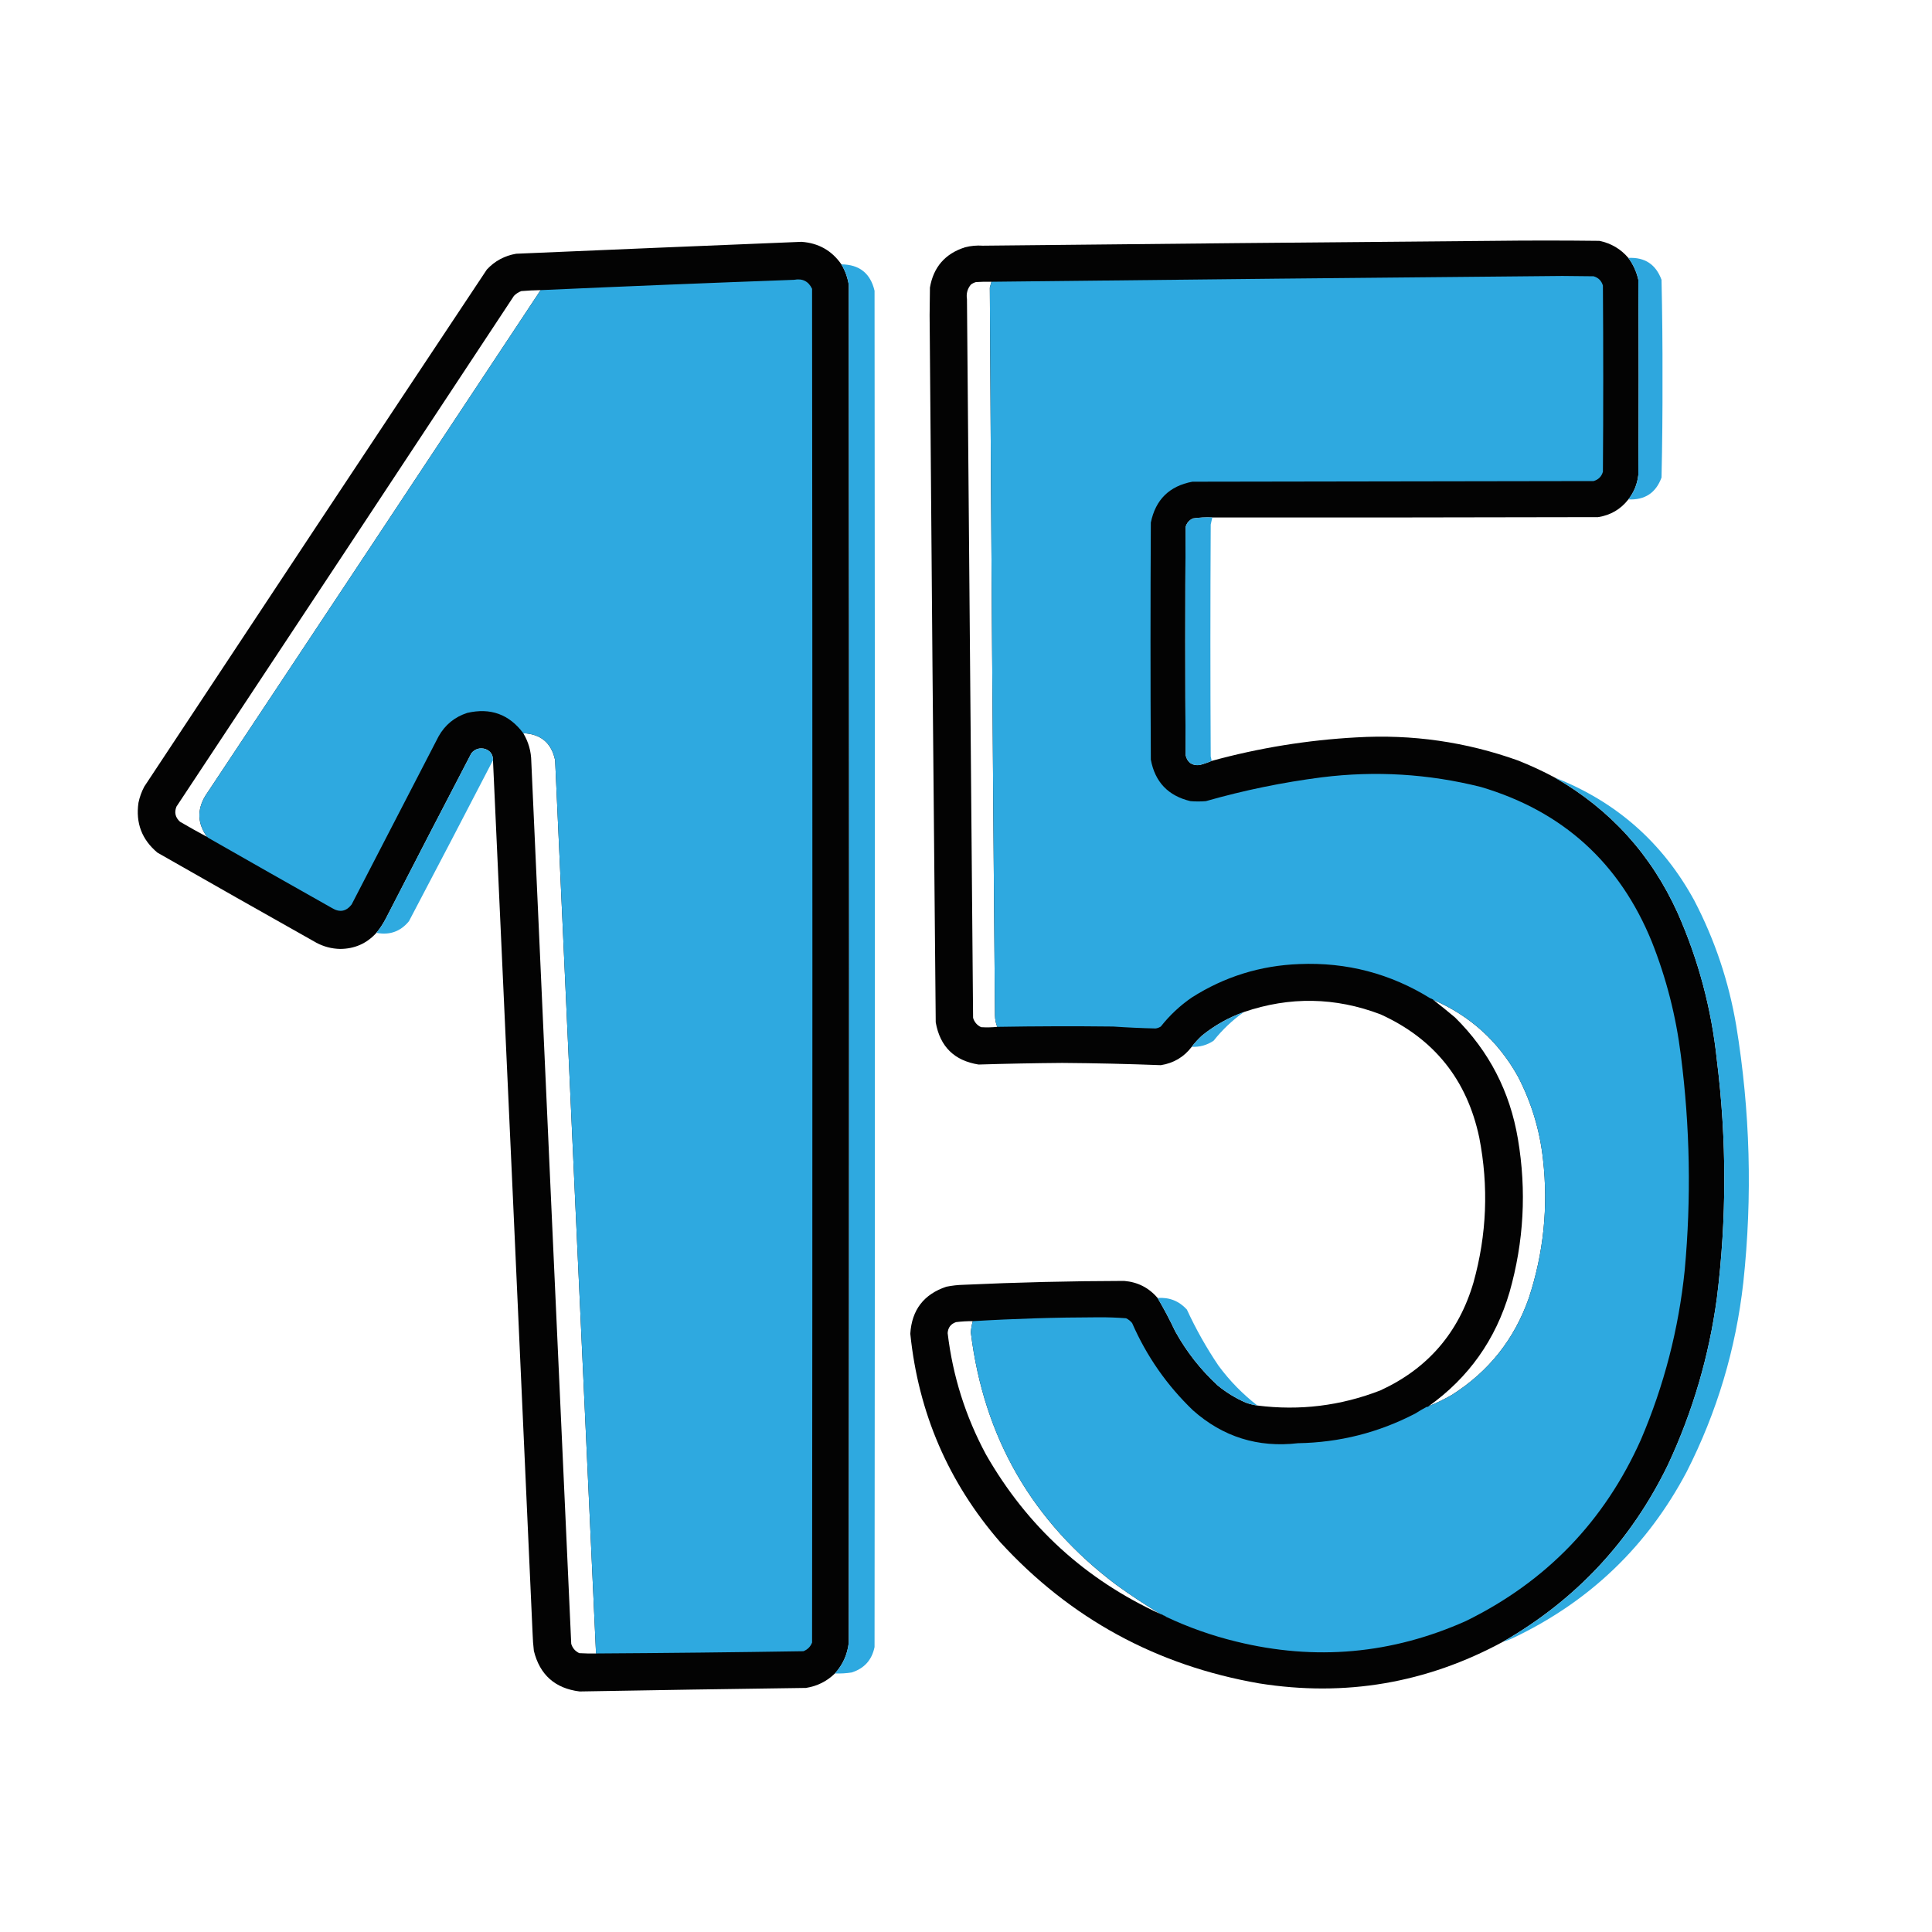 <?xml version="1.0" encoding="UTF-8"?>
<!DOCTYPE svg PUBLIC "-//W3C//DTD SVG 1.1//EN" "http://www.w3.org/Graphics/SVG/1.1/DTD/svg11.dtd">
<svg xmlns="http://www.w3.org/2000/svg" version="1.1" width="3000px" height="3000px" style="shape-rendering:geometricPrecision; text-rendering:geometricPrecision; image-rendering:optimizeQuality; fill-rule:evenodd; clip-rule:evenodd" xmlns:xlink="http://www.w3.org/1999/xlink">
<g><path style="opacity:0.991" fill="#020202" d="M 2528.5,400.5 C 2536.06,410.664 2541.23,421.997 2544,434.5C 2544.67,535.5 2544.67,636.5 2544,737.5C 2542.4,751.692 2537.23,764.359 2528.5,775.5C 2516.6,790.794 2500.93,799.96 2481.5,803C 2281.83,803.5 2082.17,803.667 1882.5,803.5C 1872.42,803.077 1862.42,803.577 1852.5,805C 1846.51,807.659 1842.67,812.159 1841,818.5C 1840.33,936.5 1840.33,1054.5 1841,1172.5C 1843.72,1183.9 1850.89,1189.06 1862.5,1188C 1869.1,1186.28 1875.43,1184.11 1881.5,1181.5C 1955.18,1161.33 2030.18,1149.16 2106.5,1145C 2192.68,1139.93 2276.35,1151.93 2357.5,1181C 2377.13,1188.82 2396.13,1197.65 2414.5,1207.5C 2500.44,1256.95 2563.94,1326.95 2605,1417.5C 2637.35,1490.55 2657.68,1566.88 2666,1646.5C 2681.31,1769.51 2681.31,1892.51 2666,2015.5C 2653.81,2105.73 2628.48,2192.06 2590,2274.5C 2532.66,2392.57 2447.16,2484.23 2333.5,2549.5C 2214.94,2613.65 2088.94,2635.15 1955.5,2614C 1795.85,2586.28 1661.68,2513.12 1553,2394.5C 1472.59,2301.79 1426.09,2193.96 1413.5,2071C 1415.8,2034.05 1434.47,2009.72 1469.5,1998C 1478.41,1996.21 1487.41,1995.21 1496.5,1995C 1579.46,1991.18 1662.46,1989.18 1745.5,1989C 1766.59,1990.71 1783.92,1999.54 1797.5,2015.5C 1807.4,2032.3 1816.57,2049.63 1825,2067.5C 1842.32,2098.82 1864.15,2126.66 1890.5,2151C 1903.86,2162.02 1918.53,2171.02 1934.5,2178C 1940.37,2180.13 1946.37,2181.63 1952.5,2182.5C 2018.14,2190.81 2081.81,2182.98 2143.5,2159C 2216.98,2125.17 2265.15,2069.34 2288,1991.5C 2308.72,1917.21 2311.72,1842.21 2297,1766.5C 2278.02,1676.62 2226.85,1612.78 2143.5,1575C 2073.22,1548.34 2002.56,1547.17 1931.5,1571.5C 1907.73,1580.05 1886.06,1592.22 1866.5,1608C 1860.59,1613.4 1855.26,1619.24 1850.5,1625.5C 1838.42,1641.38 1822.42,1650.88 1802.5,1654C 1751.53,1652.04 1700.53,1650.87 1649.5,1650.5C 1606.15,1650.85 1562.81,1651.68 1519.5,1653C 1481.8,1646.97 1459.63,1625.13 1453,1587.5C 1449.48,1221.5 1446.31,855.505 1443.5,489.5C 1443.67,475.167 1443.83,460.833 1444,446.5C 1449.52,414.629 1467.68,393.795 1498.5,384C 1507.59,381.674 1516.76,380.84 1526,381.5C 1789.8,378.682 2053.64,376.182 2317.5,374C 2372.83,373.333 2428.17,373.333 2483.5,374C 2501.64,377.726 2516.64,386.56 2528.5,400.5 Z M 1539.5,437.5 C 1538.57,440.454 1537.74,443.454 1537,446.5C 1539.08,823.168 1541.75,1199.84 1545,1576.5C 1545.06,1582.76 1546.22,1588.76 1548.5,1594.5C 1540.18,1595.35 1531.85,1595.52 1523.5,1595C 1517.18,1592.01 1513.01,1587.18 1511,1580.5C 1507.9,1208.5 1504.73,836.497 1501.5,464.5C 1500.16,456.008 1502.16,448.508 1507.5,442C 1509.89,440.139 1512.55,438.806 1515.5,438C 1523.49,437.5 1531.49,437.334 1539.5,437.5 Z M 2225.5,1552.5 C 2282.76,1577.26 2326.6,1616.93 2357,1671.5C 2378.06,1712.02 2391.06,1755.02 2396,1800.5C 2404.3,1873.8 2396.97,1945.46 2374,2015.5C 2351.52,2079.63 2311.68,2129.79 2254.5,2166C 2242.88,2172.65 2230.88,2178.48 2218.5,2183.5C 2280.53,2139.23 2322.37,2080.23 2344,2006.5C 2366.27,1928.17 2370.6,1848.83 2357,1768.5C 2344.62,1694.9 2312.12,1632.07 2259.5,1580C 2248.28,1570.57 2236.95,1561.41 2225.5,1552.5 Z M 1510.5,2051.5 C 1508.91,2057.21 1507.91,2063.05 1507.5,2069C 1527.57,2232.2 1602.9,2362.87 1733.5,2461C 1755.88,2477.18 1778.88,2492.35 1802.5,2506.5C 1685.44,2452.95 1594.94,2370.28 1531,2258.5C 1499.24,2199.47 1479.41,2136.64 1471.5,2070C 1472.1,2061.41 1476.43,2055.74 1484.5,2053C 1493.13,2051.92 1501.8,2051.42 1510.5,2051.5 Z"/></g>
<g><path style="opacity:0.99" fill="#020202" d="M 1306.5,410.5 C 1312.4,420.364 1316.23,431.03 1318,442.5C 1318.67,1145.17 1318.67,1847.83 1318,2550.5C 1315.97,2568.89 1308.8,2584.89 1296.5,2598.5C 1284.01,2610.75 1269.01,2618.25 1251.5,2621C 1134.32,2622.58 1017.16,2624.41 900,2626.5C 861.911,2621.74 838.245,2600.74 829,2563.5C 827.949,2554.53 827.282,2545.53 827,2536.5C 806.711,2084.48 786.211,1632.48 765.5,1180.5C 765.612,1171.9 761.612,1166.07 753.5,1163C 744.877,1160.7 737.711,1162.86 732,1169.5C 687.411,1255.01 643.078,1340.68 599,1426.5C 594.902,1434.38 590.068,1441.71 584.5,1448.5C 569.49,1465.08 550.656,1473.41 528,1473.5C 515.046,1473.18 502.879,1470.01 491.5,1464C 409.004,1417.59 326.671,1370.92 244.5,1324C 220.306,1303.77 210.473,1277.93 215,1246.5C 216.81,1237.74 219.81,1229.4 224,1221.5C 400.941,953.562 578.274,685.895 756,418.5C 768.348,405.241 783.514,397.074 801.5,394C 949.157,387.656 1096.82,381.489 1244.5,375.5C 1270.92,377.365 1291.58,389.032 1306.5,410.5 Z M 839.5,450.5 C 666.222,712.285 492.722,973.951 319,1235.5C 305.704,1257.43 306.538,1278.76 321.5,1299.5C 307.393,1291.94 293.393,1284.11 279.5,1276C 272.217,1269.37 270.384,1261.54 274,1252.5C 448.915,988.338 623.582,724.005 798,459.5C 801.269,456.117 805.103,453.617 809.5,452C 819.486,451.168 829.486,450.668 839.5,450.5 Z M 812.5,1138.5 C 839.873,1139.71 856.373,1153.71 862,1180.5C 882.925,1642.86 904.092,2105.19 925.5,2567.5C 916.827,2567.67 908.16,2567.5 899.5,2567C 893.18,2564.01 889.013,2559.18 887,2552.5C 866.16,2095.84 845.493,1639.18 825,1182.5C 824.782,1166.68 820.615,1152.02 812.5,1138.5 Z"/></g>
<g><path style="opacity:0.997" fill="#2ea7de" d="M 2528.5,400.5 C 2554.09,399.203 2571.25,410.536 2580,434.5C 2581.16,485.622 2581.66,536.789 2581.5,588C 2581.66,639.211 2581.16,690.378 2580,741.5C 2571.29,765.334 2554.13,776.667 2528.5,775.5C 2537.23,764.359 2542.4,751.692 2544,737.5C 2544.67,636.5 2544.67,535.5 2544,434.5C 2541.23,421.997 2536.06,410.664 2528.5,400.5 Z"/></g>
<g><path style="opacity:0.999" fill="#2ea9e0" d="M 1306.5,410.5 C 1334.44,410.711 1351.6,424.377 1358,451.5C 1358.67,1153.5 1358.67,1855.5 1358,2557.5C 1353.86,2577.64 1342.03,2590.8 1322.5,2597C 1313.89,2598.34 1305.23,2598.84 1296.5,2598.5C 1308.8,2584.89 1315.97,2568.89 1318,2550.5C 1318.67,1847.83 1318.67,1145.17 1318,442.5C 1316.23,431.03 1312.4,420.364 1306.5,410.5 Z"/></g>
<g><path style="opacity:1" fill="#2ea9e0" d="M 1810.5,2510.5 C 1810.16,2509.66 1809.49,2509.33 1808.5,2509.5C 1808.16,2508.66 1807.49,2508.33 1806.5,2508.5C 1806.16,2507.66 1805.49,2507.33 1804.5,2507.5C 1804.16,2506.66 1803.49,2506.33 1802.5,2506.5C 1778.88,2492.35 1755.88,2477.18 1733.5,2461C 1602.9,2362.87 1527.57,2232.2 1507.5,2069C 1507.91,2063.05 1508.91,2057.21 1510.5,2051.5C 1575.04,2047.61 1639.7,2045.61 1704.5,2045.5C 1719.23,2045.36 1733.9,2045.86 1748.5,2047C 1752.24,2048.74 1755.41,2051.24 1758,2054.5C 1780.51,2106 1812.01,2151.17 1852.5,2190C 1898.98,2231.22 1953.32,2248.22 2015.5,2241C 2079.85,2239.95 2140.51,2224.61 2197.5,2195C 2203.4,2191.22 2209.4,2187.72 2215.5,2184.5C 2216.79,2184.74 2217.79,2184.4 2218.5,2183.5C 2230.88,2178.48 2242.88,2172.65 2254.5,2166C 2311.68,2129.79 2351.52,2079.63 2374,2015.5C 2396.97,1945.46 2404.3,1873.8 2396,1800.5C 2391.06,1755.02 2378.06,1712.02 2357,1671.5C 2326.6,1616.93 2282.76,1577.26 2225.5,1552.5C 2225.16,1551.66 2224.49,1551.33 2223.5,1551.5C 2223.16,1550.66 2222.49,1550.33 2221.5,1550.5C 2159.18,1511.75 2091.18,1493.92 2017.5,1497C 1957.01,1499.28 1901.34,1516.61 1850.5,1549C 1832.28,1561.55 1816.28,1576.55 1802.5,1594C 1800.04,1595.56 1797.38,1596.56 1794.5,1597C 1772.5,1596.51 1750.5,1595.51 1728.5,1594C 1668.5,1593.31 1608.5,1593.47 1548.5,1594.5C 1546.22,1588.76 1545.06,1582.76 1545,1576.5C 1541.75,1199.84 1539.08,823.168 1537,446.5C 1537.74,443.454 1538.57,440.454 1539.5,437.5C 1834.93,434.13 2130.43,431.13 2426,428.5C 2442.17,428.667 2458.33,428.833 2474.5,429C 2482,431.167 2486.83,436 2489,443.5C 2489.67,539.833 2489.67,636.167 2489,732.5C 2486.86,739.974 2482.03,744.807 2474.5,747C 2266.83,747.333 2059.17,747.667 1851.5,748C 1815.8,754.702 1794.3,775.869 1787,811.5C 1786.33,934.167 1786.33,1056.83 1787,1179.5C 1793.46,1214.29 1813.96,1235.79 1848.5,1244C 1856.5,1244.67 1864.5,1244.67 1872.5,1244C 1931.58,1227.15 1991.58,1214.82 2052.5,1207C 2135.85,1196.62 2218.19,1201.62 2299.5,1222C 2426.57,1259.61 2515.07,1339.78 2565,1462.5C 2587.48,1519.23 2602.48,1577.9 2610,1638.5C 2624.28,1749.61 2626.28,1860.94 2616,1972.5C 2606.62,2063.69 2583.95,2151.35 2548,2235.5C 2491.43,2362.07 2400.93,2455.9 2276.5,2517C 2161.27,2568.53 2042.27,2579.2 1919.5,2549C 1881.81,2539.83 1845.47,2526.99 1810.5,2510.5 Z"/></g>
<g><path style="opacity:0.999" fill="#2ea9e0" d="M 925.5,2567.5 C 904.092,2105.19 882.925,1642.86 862,1180.5C 856.373,1153.71 839.873,1139.71 812.5,1138.5C 790.575,1109.13 761.575,1098.63 725.5,1107C 705.917,1113.38 691.083,1125.54 681,1143.5C 636,1230.5 591,1317.5 546,1404.5C 537.566,1415.4 527.4,1417.24 515.5,1410C 451.021,1373.67 386.688,1337.17 322.5,1300.5C 322.5,1299.83 322.167,1299.5 321.5,1299.5C 306.538,1278.76 305.704,1257.43 319,1235.5C 492.722,973.951 666.222,712.285 839.5,450.5C 970.579,444.61 1101.75,439.277 1233,434.5C 1246.08,432.038 1255.41,436.705 1261,448.5C 1261.67,1149.17 1261.67,1849.83 1261,2550.5C 1258.5,2557 1254,2561.5 1247.5,2564C 1140.17,2565.69 1032.84,2566.85 925.5,2567.5 Z"/></g>
<g><path style="opacity:0.999" fill="#2ea7de" d="M 1882.5,803.5 C 1881.57,807.127 1880.74,810.793 1880,814.5C 1879.33,934.5 1879.33,1054.5 1880,1174.5C 1880.44,1176.87 1880.94,1179.2 1881.5,1181.5C 1875.43,1184.11 1869.1,1186.28 1862.5,1188C 1850.89,1189.06 1843.72,1183.9 1841,1172.5C 1840.33,1054.5 1840.33,936.5 1841,818.5C 1842.67,812.159 1846.51,807.659 1852.5,805C 1862.42,803.577 1872.42,803.077 1882.5,803.5 Z"/></g>
<g><path style="opacity:0.991" fill="#2ea9e0" d="M 765.5,1180.5 C 722.284,1263.93 678.784,1347.26 635,1430.5C 621.844,1446.48 605.01,1452.48 584.5,1448.5C 590.068,1441.71 594.902,1434.38 599,1426.5C 643.078,1340.68 687.411,1255.01 732,1169.5C 737.711,1162.86 744.877,1160.7 753.5,1163C 761.612,1166.07 765.612,1171.9 765.5,1180.5 Z"/></g>
<g><path style="opacity:0.991" fill="#2ea9df" d="M 2414.5,1207.5 C 2509.83,1244.91 2581.99,1308.58 2631,1398.5C 2662.85,1459.71 2684.51,1524.38 2696,1592.5C 2717.72,1725.01 2721.39,1858.01 2707,1991.5C 2695.42,2094.91 2666.08,2192.91 2619,2285.5C 2558.29,2400.21 2469.46,2485.71 2352.5,2542C 2346.36,2545.07 2340.03,2547.57 2333.5,2549.5C 2447.16,2484.23 2532.66,2392.57 2590,2274.5C 2628.48,2192.06 2653.81,2105.73 2666,2015.5C 2681.31,1892.51 2681.31,1769.51 2666,1646.5C 2657.68,1566.88 2637.35,1490.55 2605,1417.5C 2563.94,1326.95 2500.44,1256.95 2414.5,1207.5 Z"/></g>
<g><path style="opacity:0.97" fill="#2ea7de" d="M 1931.5,1571.5 C 1913.81,1584.02 1898.14,1598.85 1884.5,1616C 1874.24,1622.9 1862.91,1626.07 1850.5,1625.5C 1855.26,1619.24 1860.59,1613.4 1866.5,1608C 1886.06,1592.22 1907.73,1580.05 1931.5,1571.5 Z"/></g>
<g><path style="opacity:0.99" fill="#2ea8df" d="M 1797.5,2015.5 C 1815.67,2014.16 1830.83,2020.16 1843,2033.5C 1857.04,2063.93 1873.37,2092.93 1892,2120.5C 1909.32,2143.99 1929.49,2164.66 1952.5,2182.5C 1946.37,2181.63 1940.37,2180.13 1934.5,2178C 1918.53,2171.02 1903.86,2162.02 1890.5,2151C 1864.15,2126.66 1842.32,2098.82 1825,2067.5C 1816.57,2049.63 1807.4,2032.3 1797.5,2015.5 Z"/></g>
</svg>
